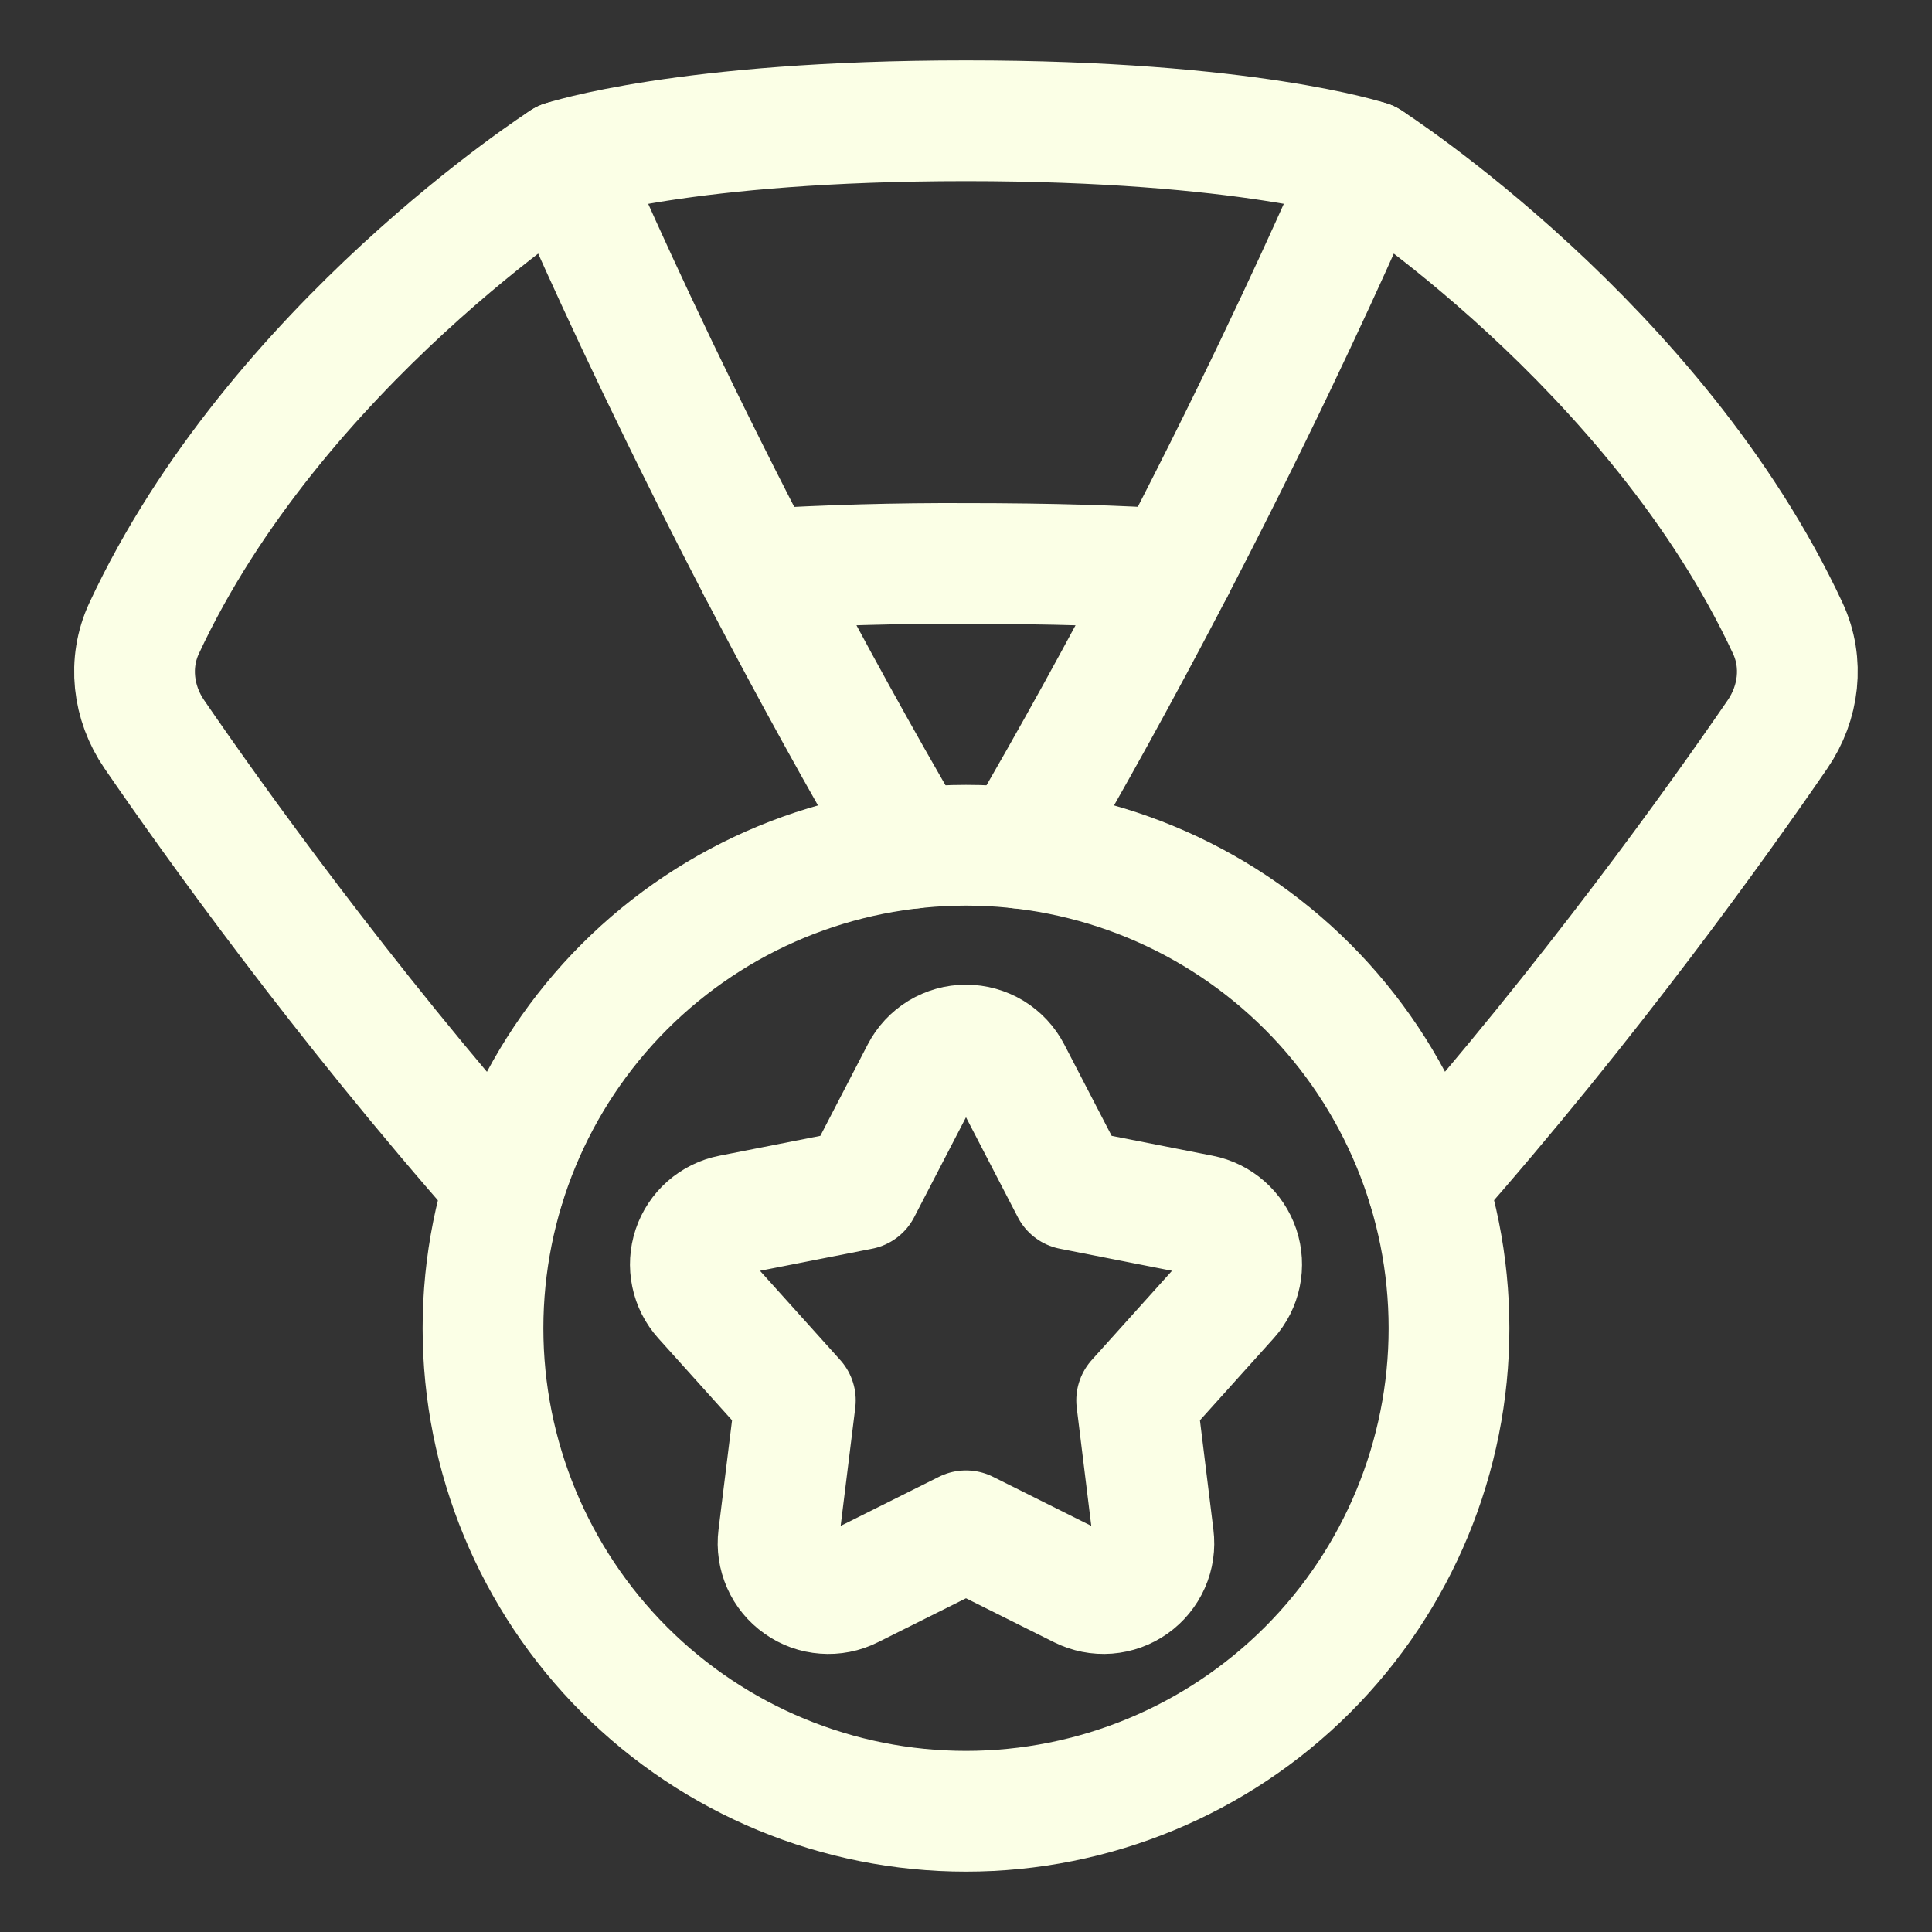 <svg  viewBox="0 0 24 24" fill="none" xmlns="http://www.w3.org/2000/svg">
<rect x="0" y="0" width="24" height="24" fill="#333333" stroke="none"/>
<path d="M7 2C7 2 8.5 1.5 12 1.5C15.5 1.5 17 2 17 2M9.422 7.072C10.281 7.02 11.14 6.996 12 7C13.069 7 13.913 7.028 14.578 7.072M6 16.5C6 18.091 6.632 19.617 7.757 20.743C8.883 21.868 10.409 22.5 12 22.5C13.591 22.5 15.117 21.868 16.243 20.743C17.368 19.617 18 18.091 18 16.5C18 14.909 17.368 13.383 16.243 12.257C15.117 11.132 13.591 10.5 12 10.5C10.409 10.5 8.883 11.132 7.757 12.257C6.632 13.383 6 14.909 6 16.5Z" stroke="#FBFFE6" stroke-width="1.5" stroke-linecap="round" stroke-linejoin="round"/>
<path d="M11.332 10.537C8.668 5.979 7 2 7 2C7 2 3.425 4.294 1.79 7.805C1.59 8.235 1.649 8.731 1.917 9.122C2.64 10.176 4.243 12.422 6.268 14.719M17.73 14.719C19.756 12.422 21.358 10.176 22.081 9.122C22.349 8.731 22.409 8.235 22.209 7.805C20.575 4.294 17 2 17 2C17 2 15.332 5.979 12.668 10.537M11.445 13.32C11.498 13.218 11.577 13.133 11.675 13.073C11.773 13.014 11.885 12.982 12 12.982C12.115 12.982 12.227 13.014 12.325 13.073C12.423 13.133 12.502 13.218 12.555 13.32L13.31 14.776L14.92 15.093C15.028 15.114 15.129 15.164 15.212 15.237C15.295 15.31 15.357 15.404 15.392 15.508C15.427 15.613 15.434 15.725 15.411 15.834C15.389 15.942 15.338 16.042 15.264 16.124L14.12 17.396L14.329 19.094C14.343 19.206 14.327 19.32 14.281 19.423C14.235 19.527 14.162 19.616 14.07 19.681C13.978 19.746 13.87 19.785 13.757 19.794C13.644 19.803 13.531 19.78 13.43 19.73L12 19.016L10.57 19.73C10.469 19.781 10.356 19.803 10.243 19.794C10.13 19.786 10.022 19.747 9.93 19.681C9.837 19.616 9.764 19.527 9.719 19.424C9.673 19.32 9.656 19.206 9.67 19.094L9.88 17.396L8.736 16.124C8.662 16.042 8.611 15.942 8.589 15.834C8.566 15.725 8.573 15.613 8.608 15.508C8.643 15.404 8.705 15.31 8.788 15.237C8.871 15.164 8.972 15.114 9.08 15.093L10.69 14.776L11.445 13.32Z" stroke="#FBFFE6" stroke-width="1.5" stroke-linecap="round" stroke-linejoin="round"/>
</svg>
